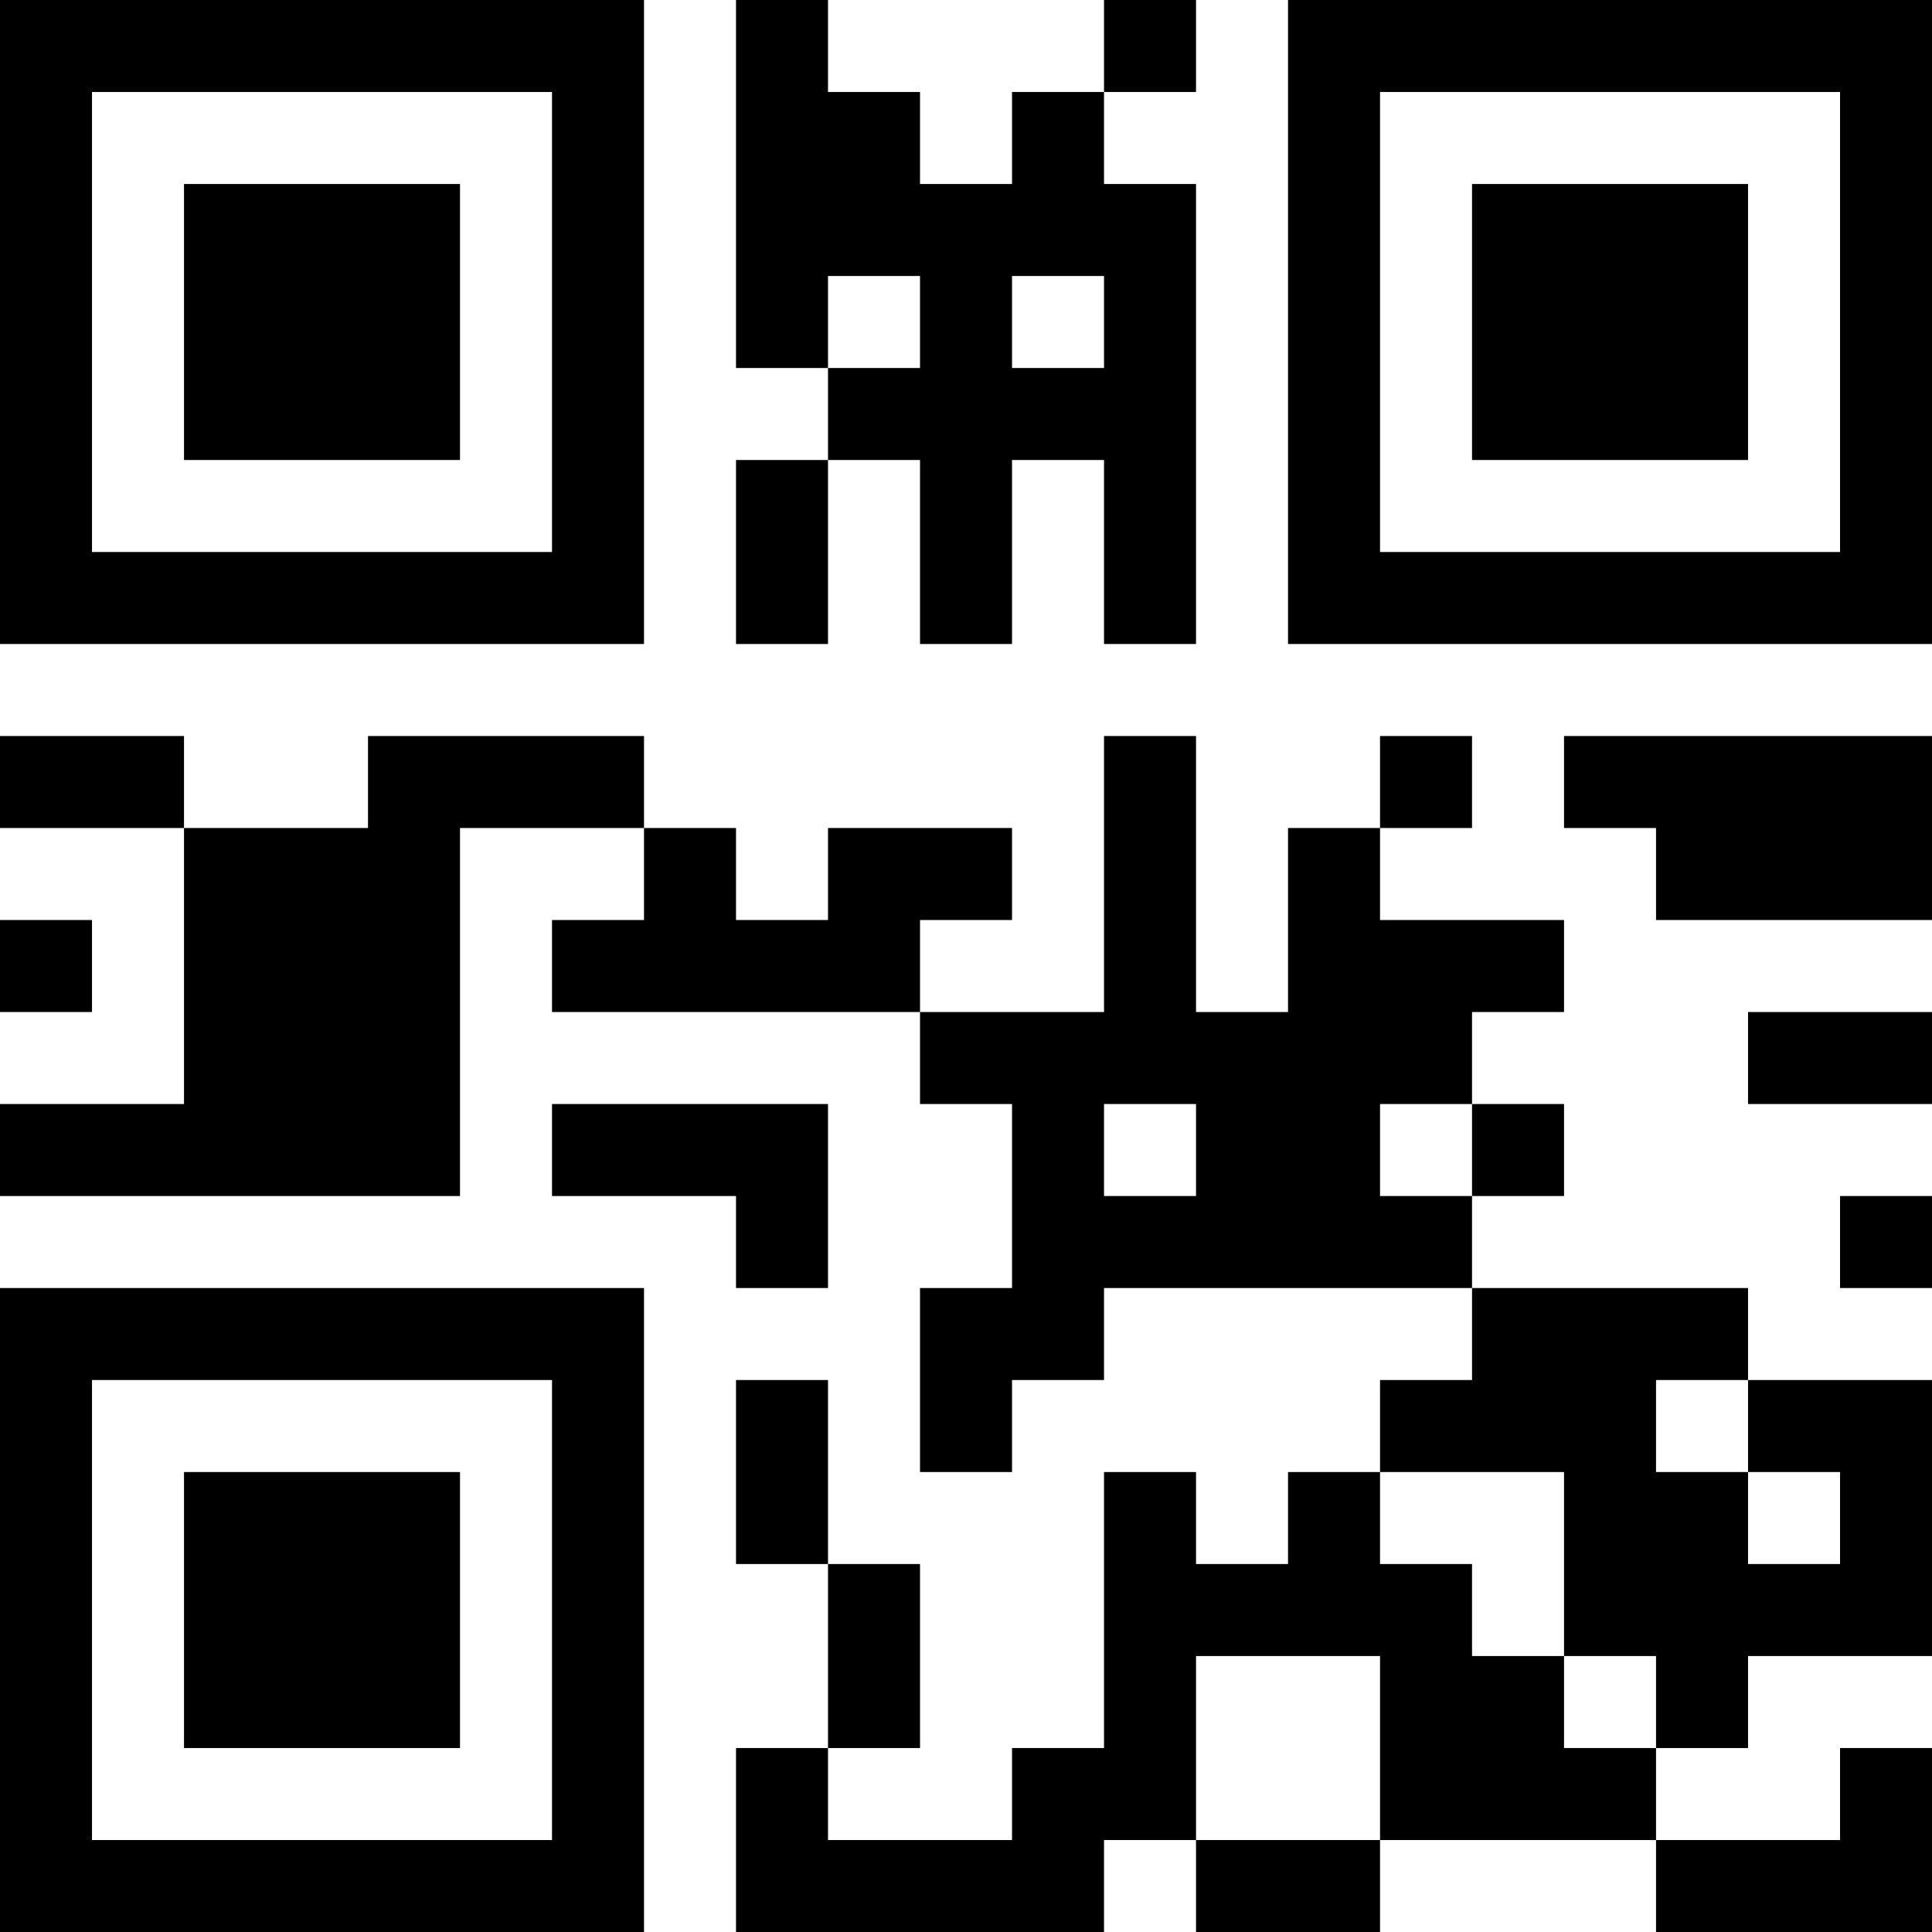 <?xml version="1.0" encoding="UTF-8"?>
<svg xmlns="http://www.w3.org/2000/svg" version="1.1" width="200" height="200" viewBox="0 0 200 200"><rect x="0" y="0" width="200" height="200" fill="#ffffff"/><g transform="scale(9.524)"><g transform="translate(0,0)"><path fill-rule="evenodd" d="M8 0L8 4L9 4L9 5L8 5L8 7L9 7L9 5L10 5L10 7L11 7L11 5L12 5L12 7L13 7L13 2L12 2L12 1L13 1L13 0L12 0L12 1L11 1L11 2L10 2L10 1L9 1L9 0ZM9 3L9 4L10 4L10 3ZM11 3L11 4L12 4L12 3ZM0 8L0 9L2 9L2 12L0 12L0 13L5 13L5 9L7 9L7 10L6 10L6 11L10 11L10 12L11 12L11 14L10 14L10 16L11 16L11 15L12 15L12 14L16 14L16 15L15 15L15 16L14 16L14 17L13 17L13 16L12 16L12 19L11 19L11 20L9 20L9 19L10 19L10 17L9 17L9 15L8 15L8 17L9 17L9 19L8 19L8 21L12 21L12 20L13 20L13 21L15 21L15 20L18 20L18 21L21 21L21 19L20 19L20 20L18 20L18 19L19 19L19 18L21 18L21 15L19 15L19 14L16 14L16 13L17 13L17 12L16 12L16 11L17 11L17 10L15 10L15 9L16 9L16 8L15 8L15 9L14 9L14 11L13 11L13 8L12 8L12 11L10 11L10 10L11 10L11 9L9 9L9 10L8 10L8 9L7 9L7 8L4 8L4 9L2 9L2 8ZM17 8L17 9L18 9L18 10L21 10L21 8ZM0 10L0 11L1 11L1 10ZM19 11L19 12L21 12L21 11ZM6 12L6 13L8 13L8 14L9 14L9 12ZM12 12L12 13L13 13L13 12ZM15 12L15 13L16 13L16 12ZM20 13L20 14L21 14L21 13ZM18 15L18 16L19 16L19 17L20 17L20 16L19 16L19 15ZM15 16L15 17L16 17L16 18L17 18L17 19L18 19L18 18L17 18L17 16ZM13 18L13 20L15 20L15 18ZM0 0L0 7L7 7L7 0ZM1 1L1 6L6 6L6 1ZM2 2L2 5L5 5L5 2ZM14 0L14 7L21 7L21 0ZM15 1L15 6L20 6L20 1ZM16 2L16 5L19 5L19 2ZM0 14L0 21L7 21L7 14ZM1 15L1 20L6 20L6 15ZM2 16L2 19L5 19L5 16Z" fill="#000000"/></g></g></svg>
